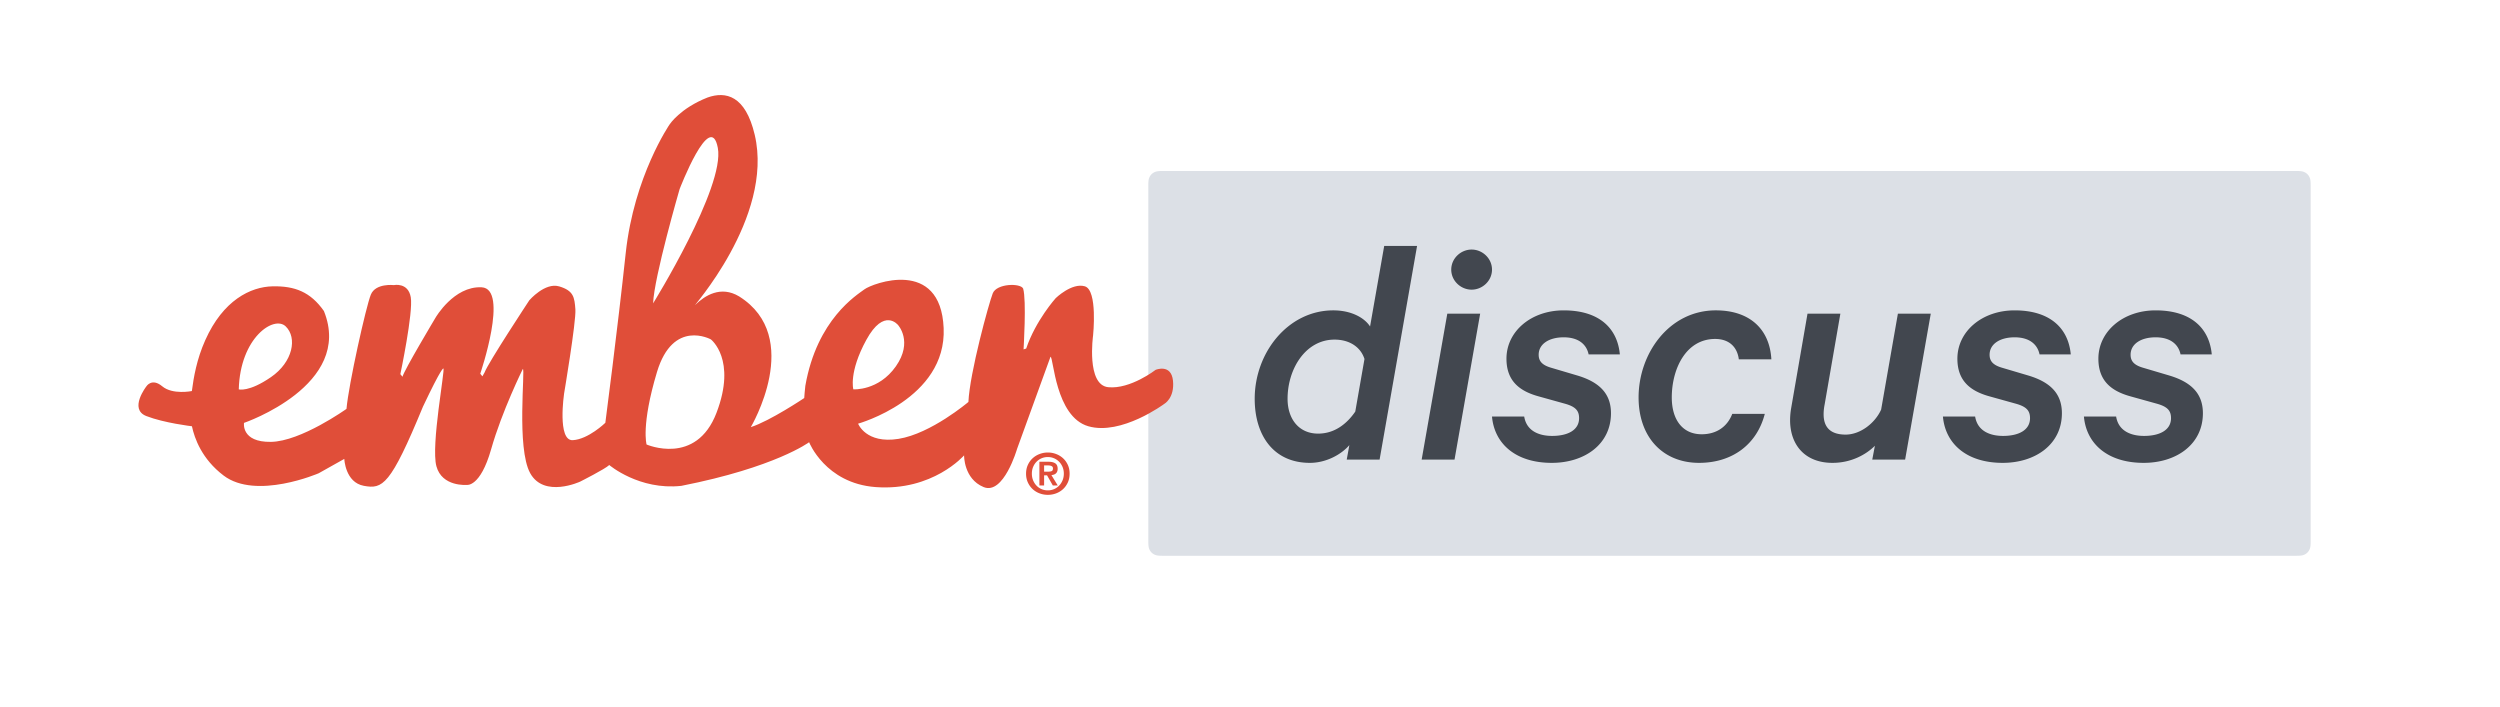 <svg width="1139" height="322" viewBox="0 0 1139 322" xmlns="http://www.w3.org/2000/svg">
  <g transform="translate(63 43.21)" fill="none" fill-rule="evenodd">
    <path d="M466.584 34.696h516.745c2.23 0 3.037.232 3.852.667a4.543 4.543 0 0 1 1.89 1.89c.436.815.668 1.624.668 3.852V203.59c0 2.23-.232 3.037-.668 3.852a4.543 4.543 0 0 1-1.89 1.89c-.815.436-1.623.668-3.852.668H466.584c-2.23 0-3.037-.232-3.852-.668a4.543 4.543 0 0 1-1.89-1.89c-.436-.815-.668-1.623-.668-3.852V41.105c0-2.228.232-3.037.668-3.851a4.543 4.543 0 0 1 1.89-1.89c.815-.436 1.623-.668 3.852-.668z" fill="#DCE0E6"/>
    <path d="M533.798 167.671c7.337 0 14.225-3.743 17.969-8.086l-1.198 6.589h14.974l17.07-97.33h-14.974L561.2 105.53c-2.395-3.744-8.235-7.338-16.77-7.338-20.515 0-35.788 19.167-35.788 40.28 0 16.621 8.535 29.2 25.156 29.2zm3.744-13.326c-8.835 0-13.926-6.739-13.926-15.873 0-13.476 8.086-26.953 21.413-26.953 7.037 0 11.979 3.594 13.626 8.835l-4.193 23.958c-3.594 5.24-9.134 10.033-16.92 10.033zm69.928-65.586c4.941 0 9.284-4.043 9.284-9.134s-4.343-9.134-9.284-9.134c-4.942 0-9.284 4.043-9.284 9.134 0 5.09 4.342 9.134 9.284 9.134zm-7.787 77.415l11.68-66.484h-14.974l-11.68 66.484h14.974zm44.323 1.497c14.824 0 26.953-8.385 26.953-22.61 0-8.535-4.792-14.076-15.423-17.22l-12.129-3.594c-3.893-1.198-5.39-2.995-5.39-5.84 0-4.941 4.791-7.936 11.38-7.936 7.037 0 10.481 3.444 11.38 7.786h14.225c-1.048-11.53-8.984-20.065-25.605-20.065-14.824 0-26.055 9.584-26.055 22.012 0 10.182 5.99 14.824 14.824 17.22l11.83 3.294c4.791 1.348 6.438 3.145 6.438 6.589 0 5.39-5.09 8.086-12.278 8.086-5.99 0-11.68-2.246-12.728-8.835h-14.674c1.048 12.129 10.481 21.113 27.252 21.113zm67.083 0c15.124 0 26.354-8.385 29.948-22.31h-14.824c-2.246 5.839-7.188 9.283-13.926 9.283-8.685 0-13.626-6.589-13.626-16.77 0-13.028 6.439-26.654 19.765-26.654 6.14 0 10.033 3.444 10.782 9.283h14.824c-.749-13.626-9.733-22.31-25.306-22.31-21.263 0-35.189 19.615-35.189 39.68 0 18.119 11.08 29.798 27.552 29.798zm60.794 0c8.685 0 15.423-3.893 19.317-7.786l-1.198 6.289h14.974l11.68-66.484H801.68l-7.636 43.724c-2.845 6.289-9.584 11.38-16.172 11.38-7.188 0-10.033-3.594-10.033-9.284 0-1.348.15-2.845.45-4.343l7.187-41.477h-14.974l-7.487 43.274a32.271 32.271 0 0 0-.449 5.241c0 11.23 6.738 19.466 19.316 19.466zm77.565 0c14.824 0 26.953-8.385 26.953-22.61 0-8.535-4.791-14.076-15.423-17.22l-12.129-3.594c-3.893-1.198-5.39-2.995-5.39-5.84 0-4.941 4.791-7.936 11.38-7.936 7.038 0 10.482 3.444 11.38 7.786h14.225c-1.048-11.53-8.984-20.065-25.605-20.065-14.824 0-26.055 9.584-26.055 22.012 0 10.182 5.99 14.824 14.824 17.22l11.83 3.294c4.791 1.348 6.439 3.145 6.439 6.589 0 5.39-5.092 8.086-12.28 8.086-5.989 0-11.679-2.246-12.727-8.835h-14.674c1.048 12.129 10.481 21.113 27.252 21.113zm64.238 0c14.824 0 26.953-8.385 26.953-22.61 0-8.535-4.791-14.076-15.423-17.22l-12.129-3.594c-3.893-1.198-5.39-2.995-5.39-5.84 0-4.941 4.791-7.936 11.38-7.936 7.038 0 10.482 3.444 11.38 7.786h14.225c-1.048-11.53-8.984-20.065-25.605-20.065-14.824 0-26.055 9.584-26.055 22.012 0 10.182 5.99 14.824 14.824 17.22l11.83 3.294c4.791 1.348 6.439 3.145 6.439 6.589 0 5.39-5.092 8.086-12.279 8.086-5.99 0-11.68-2.246-12.728-8.835h-14.674c1.048 12.129 10.481 21.113 27.252 21.113z" fill="#42474F" fill-rule="nonzero"/>
    <g fill="#E04E39" fill-rule="nonzero">
      <path d="M463.493 125.296s-11.468 8.897-21.563 7.903c-10.094-.993-6.924-23.549-6.924-23.549s2.176-20.686-3.77-22.424c-5.93-1.724-13.25 5.39-13.25 5.39s-9.1 10.095-13.454 22.965l-1.198.395s1.388-22.57-.19-27.713c-1.183-2.571-12.067-2.367-13.849 2.177-1.782 4.558-10.489 36.215-11.088 49.48 0 0-17.019 14.447-31.847 16.814-14.842 2.381-18.407-6.925-18.407-6.925s40.364-11.278 38.976-43.534c-1.373-32.256-32.548-20.32-36.069-17.676-3.418 2.571-21.635 13.557-26.953 43.987-.175 1.022-.496 5.551-.496 5.551s-15.632 10.474-24.339 13.25c0 0 24.339-40.963-5.332-59.56-8.344-5.023-15.618-.401-19.945 3.842-2.657 2.606 35.971-39.647 27.06-77.455C276.618.216 267.619-1.712 259.365 1.21c-12.534 4.937-17.282 12.256-17.282 12.256s-16.23 23.55-19.999 58.581c-3.754 35.017-9.291 77.368-9.291 77.368s-7.728 7.523-14.843 7.918c-7.129.38-3.959-21.183-3.959-21.183s5.537-32.84 5.157-38.391c-.409-5.537-.803-8.503-7.333-10.475-6.53-1.987-13.66 6.326-13.66 6.326s-18.786 28.487-20.364 32.84l-1.008 1.797-.979-1.198s13.25-38.786.6-39.37c-12.666-.6-20.979 13.849-20.979 13.849s-14.448 24.148-15.047 26.909l-.979-1.183s5.932-28.093 4.748-35.032c-1.198-6.925-7.713-5.537-7.713-5.537s-8.312-.993-10.49 4.354c-2.176 5.346-10.094 40.758-11.087 52.036 0 0-20.774 14.842-34.433 15.032-13.644.205-12.257-8.648-12.257-8.648s50.064-17.136 36.405-50.97c-6.135-8.707-13.25-11.439-23.344-11.249-10.095.205-22.615 6.355-30.722 24.558-3.886 8.677-5.289 16.931-6.092 23.154 0 0-8.75 1.797-13.499-2.162-4.762-3.959-7.202 0-7.202 0s-8.151 10.402-.044 13.557c8.123 3.17 20.774 4.646 20.774 4.646 1.169 5.536 4.543 14.959 14.433 22.453 14.843 11.278 43.315-1.037 43.315-1.037l11.672-6.545s.395 10.709 8.912 12.272c8.502 1.563 12.067-.03 26.909-36.04 8.707-18.407 9.306-17.414 9.306-17.414.978-.204-5.742 35.017-3.17 44.513 2.57 9.51 13.849 8.517 13.849 8.517s6.135 1.183 11.088-16.23c4.937-17.414 14.448-36.61 14.448-36.61 1.168 0-2.98 36.01 3.345 47.493 6.34 11.483 22.76 3.857 22.76 3.857s11.483-5.785 13.265-7.567c0 0 13.615 11.599 32.826 9.495 42.95-8.458 58.23-19.882 58.23-19.882s7.377 18.699 30.24 20.437c26.106 1.973 40.364-14.448 40.364-14.448s-.205 10.68 8.897 14.448c9.115 3.755 15.236-17.384 15.236-17.384l15.237-41.985c1.388 0 2.177 27.303 17.224 31.657 15.032 4.353 34.623-10.197 34.623-10.197s4.747-2.615 3.959-10.533c-.804-7.918-7.918-4.967-7.918-4.967zm-396.334-19.81c5.332 5.143 3.36 16.216-6.735 23.14-10.08 6.94-14.638 5.552-14.638 5.552.6-23.55 16.04-33.848 21.373-28.691zM264.04 24.16c3.36 17.808-29.48 70.838-29.48 70.838.394-11.877 12.067-52.037 12.067-52.037S260.666 6.352 264.04 24.16zm-32.46 135.145s-2.572-8.707 4.747-33.045c7.334-24.338 24.543-14.842 24.543-14.842s11.877 9.1 2.571 33.439c-9.291 24.338-31.861 14.448-31.861 14.448zm100.128-47.683c8.107-14.842 14.448-6.734 14.448-6.734s6.924 7.523-.994 18.801c-7.918 11.278-19.386 10.49-19.386 10.49s-2.176-7.729 5.932-22.557z"/>
      <path d="M412.696 171.677v-2.842h1.802c.25 0 .5.026.763.053.264.04.513.105.724.197.224.092.395.224.526.395.145.17.21.407.21.697 0 .658-.197 1.079-.591 1.25-.395.17-.908.25-1.526.25h-1.908zm-2.144-4.513v10.814h2.144v-4.618h1.342l2.631 4.618h2.25l-2.895-4.723c.395-.04.763-.118 1.119-.237a2.61 2.61 0 0 0 .894-.513c.263-.223.46-.513.605-.868.158-.355.224-.776.224-1.276 0-1.17-.368-2-1.092-2.473-.737-.487-1.79-.724-3.144-.724h-4.078zm-3.434 5.42c0-1.105.185-2.118.566-3.039.382-.92.895-1.71 1.552-2.38a7.04 7.04 0 0 1 2.303-1.58 7.18 7.18 0 0 1 2.854-.565c1 0 1.947.184 2.829.566a7.096 7.096 0 0 1 2.315 1.578c.658.671 1.17 1.46 1.565 2.381.382.921.58 1.934.58 3.04a7.981 7.981 0 0 1-.58 3.051c-.394.921-.907 1.737-1.565 2.408a6.934 6.934 0 0 1-2.315 1.591 7.054 7.054 0 0 1-2.829.566 7.18 7.18 0 0 1-2.854-.566 6.88 6.88 0 0 1-2.303-1.591c-.657-.671-1.17-1.487-1.552-2.408-.381-.934-.566-1.947-.566-3.052zm-2.644 0c0 1.487.276 2.815.816 4 .552 1.197 1.276 2.21 2.184 3.051a9.651 9.651 0 0 0 3.17 1.934c1.197.447 2.447.671 3.75.671 1.315 0 2.564-.224 3.762-.67a9.651 9.651 0 0 0 3.17-1.935c.908-.842 1.631-1.854 2.184-3.052.539-1.184.802-2.512.802-3.999 0-1.46-.263-2.789-.802-3.973-.553-1.197-1.276-2.21-2.184-3.038a9.651 9.651 0 0 0-3.17-1.934 10.368 10.368 0 0 0-3.763-.684 10.35 10.35 0 0 0-3.749.684 9.651 9.651 0 0 0-3.17 1.934c-.908.828-1.632 1.841-2.184 3.038-.54 1.184-.816 2.513-.816 3.973z"/>
    </g>
  </g>
</svg>
